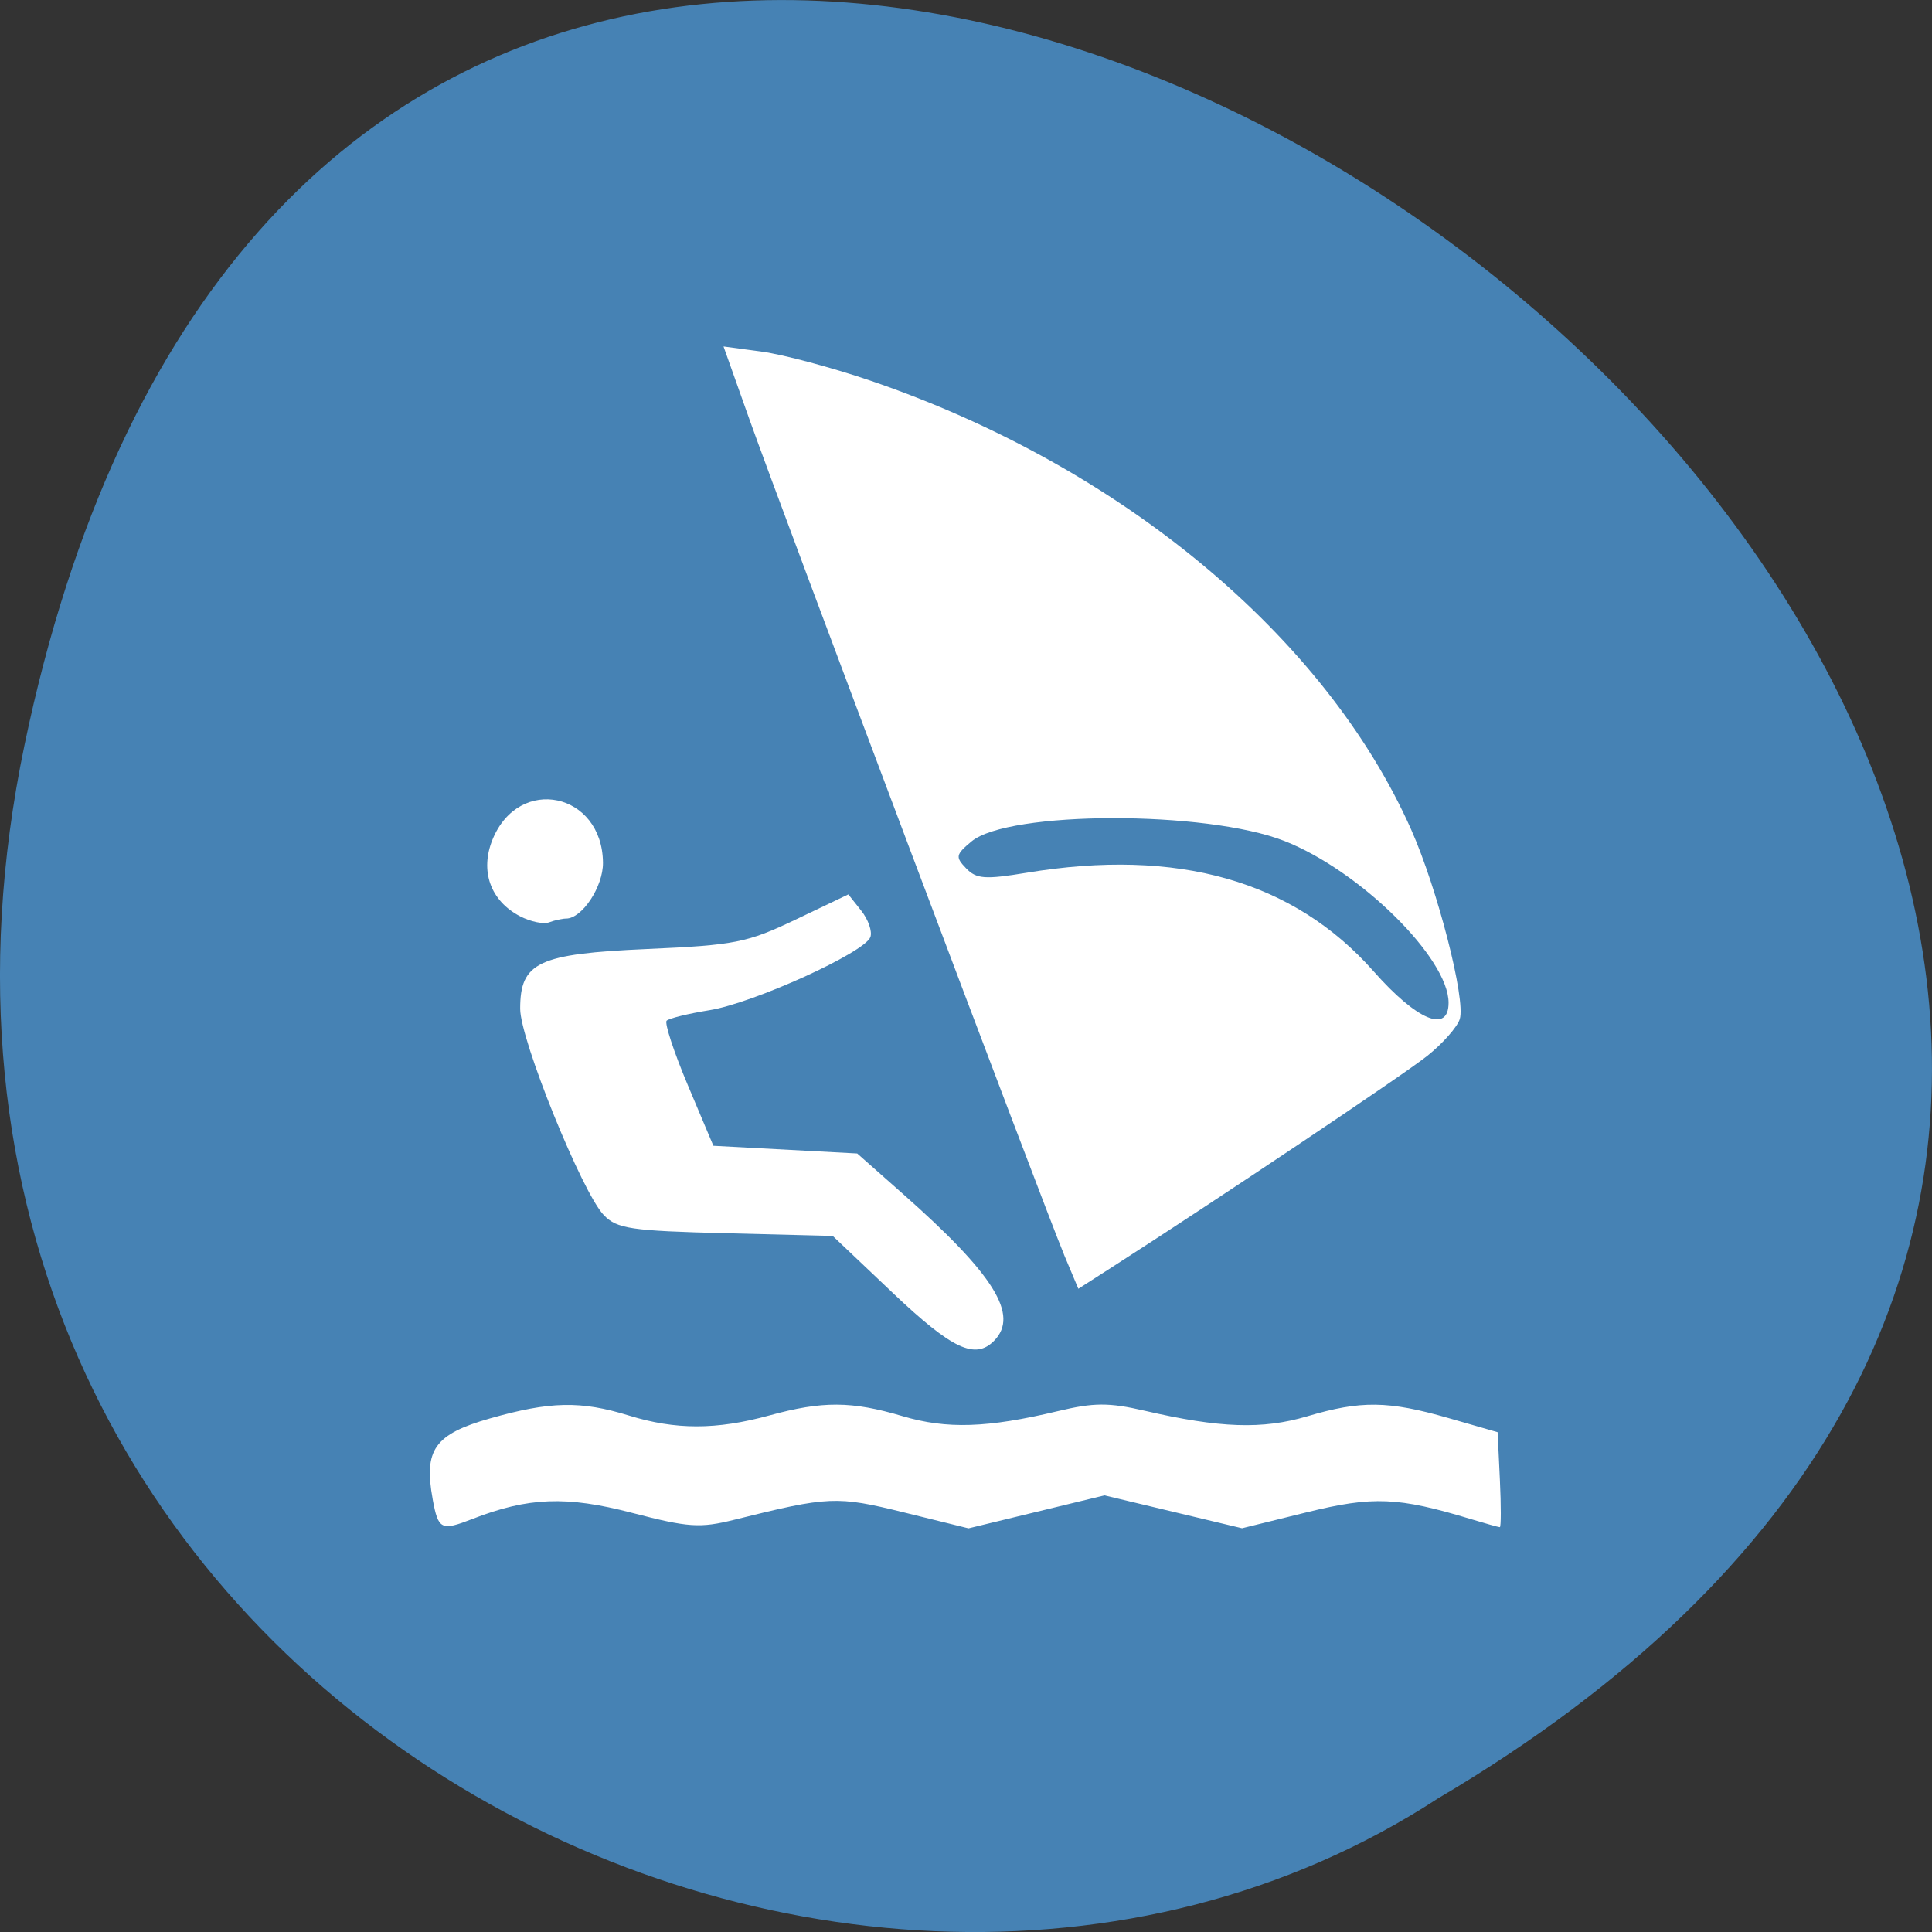 <svg xmlns="http://www.w3.org/2000/svg" viewBox="0 0 256 256"><rect x="0" y="0" width="256" height="256" fill="#333333" stroke="none"/><path d="m 3.25 98.71 c 49.981 -239.91 393.86 17.642 187.29 139.59 -80.25 52.27 -213 -16.2 -187.29 -139.59 z" fill="#4682b4" color="#000"/><g transform="matrix(0.922 0 0 0.941 6.419 8.821)" fill="#fff"><path d="m 145.94 167.25 c -2.756 -6.43 -40.518 -104.67 -45.23 -117.66 l -3.69 -10.178 l 5.539 0.735 c 3.046 0.404 10.02 2.229 15.49 4.055 35.948 11.993 65.43 35.961 77.8 63.25 3.774 8.324 7.855 23.913 6.981 26.668 -0.356 1.121 -2.451 3.45 -4.656 5.175 -3.413 2.671 -30.3 20.326 -45.526 29.894 l -4.636 2.913 l -2.078 -4.847 z m 55.28 -35.424 c 0 -6.285 -12.768 -18.613 -23.591 -22.778 -11.237 -4.324 -39.683 -4.275 -44.991 0.079 -2.256 1.85 -2.321 2.176 -0.75 3.775 1.473 1.5 2.713 1.588 8.678 0.621 21.735 -3.527 38.36 1.104 49.9 13.899 6.221 6.897 10.754 8.754 10.754 4.405 z"/><path d="m 121.35 172.69 l -8.64 -8.03 l -15.376 -0.38 c -13.645 -0.337 -15.618 -0.624 -17.519 -2.55 -3.099 -3.137 -12.02 -24.697 -12.02 -29.05 c 0 -6.561 2.569 -7.744 18.281 -8.422 12.579 -0.542 14.348 -0.886 21.299 -4.138 l 7.58 -3.547 l 1.857 2.293 c 1.021 1.261 1.61 2.937 1.307 3.725 -0.836 2.18 -16.803 9.285 -23.1 10.281 -3.065 0.484 -5.843 1.152 -6.174 1.483 -0.331 0.331 1.045 4.43 3.057 9.108 l 3.659 8.506 l 10.336 0.542 l 10.336 0.542 l 6.563 5.686 c 13.13 11.373 16.737 17.06 13.12 20.674 -2.73 2.73 -6.03 1.205 -14.571 -6.725 z"/><path d="m 55.22 201.71 c -1.304 -6.95 0.279 -9.131 8.238 -11.351 8.639 -2.41 13.06 -2.5 19.969 -0.405 6.702 2.033 12.561 2.03 20.17 -0.012 7.66 -2.056 11.824 -2.034 19.16 0.1 6.365 1.85 12.175 1.665 22.327 -0.713 5.165 -1.21 7.31 -1.218 12.475 -0.049 10.797 2.445 16.914 2.651 23.335 0.784 7.727 -2.246 11.651 -2.198 20.326 0.248 l 7.05 1.989 l 0.323 6.685 c 0.178 3.677 0.174 6.685 -0.008 6.685 -0.182 0 -2.035 -0.507 -4.12 -1.126 -10.496 -3.12 -14.11 -3.267 -23.644 -0.964 l -9.281 2.244 l -9.887 -2.316 l -9.887 -2.316 l -9.769 2.322 l -9.769 2.322 l -9.292 -2.246 c -9.654 -2.334 -10.762 -2.287 -24.366 1.035 -4.934 1.205 -6.598 1.094 -14.717 -0.977 -9.417 -2.402 -14.88 -2.197 -22.91 0.861 -4.52 1.721 -4.915 1.528 -5.727 -2.798 z"/><path d="m 67.797 119.66 c -4.277 -2.171 -5.822 -6.396 -3.965 -10.839 3.799 -9.09 15.766 -6.612 15.863 3.289 0.033 3.358 -3 7.864 -5.301 7.864 -0.548 0 -1.646 0.239 -2.441 0.531 -0.795 0.292 -2.665 -0.088 -4.157 -0.845 z"/></g></svg>